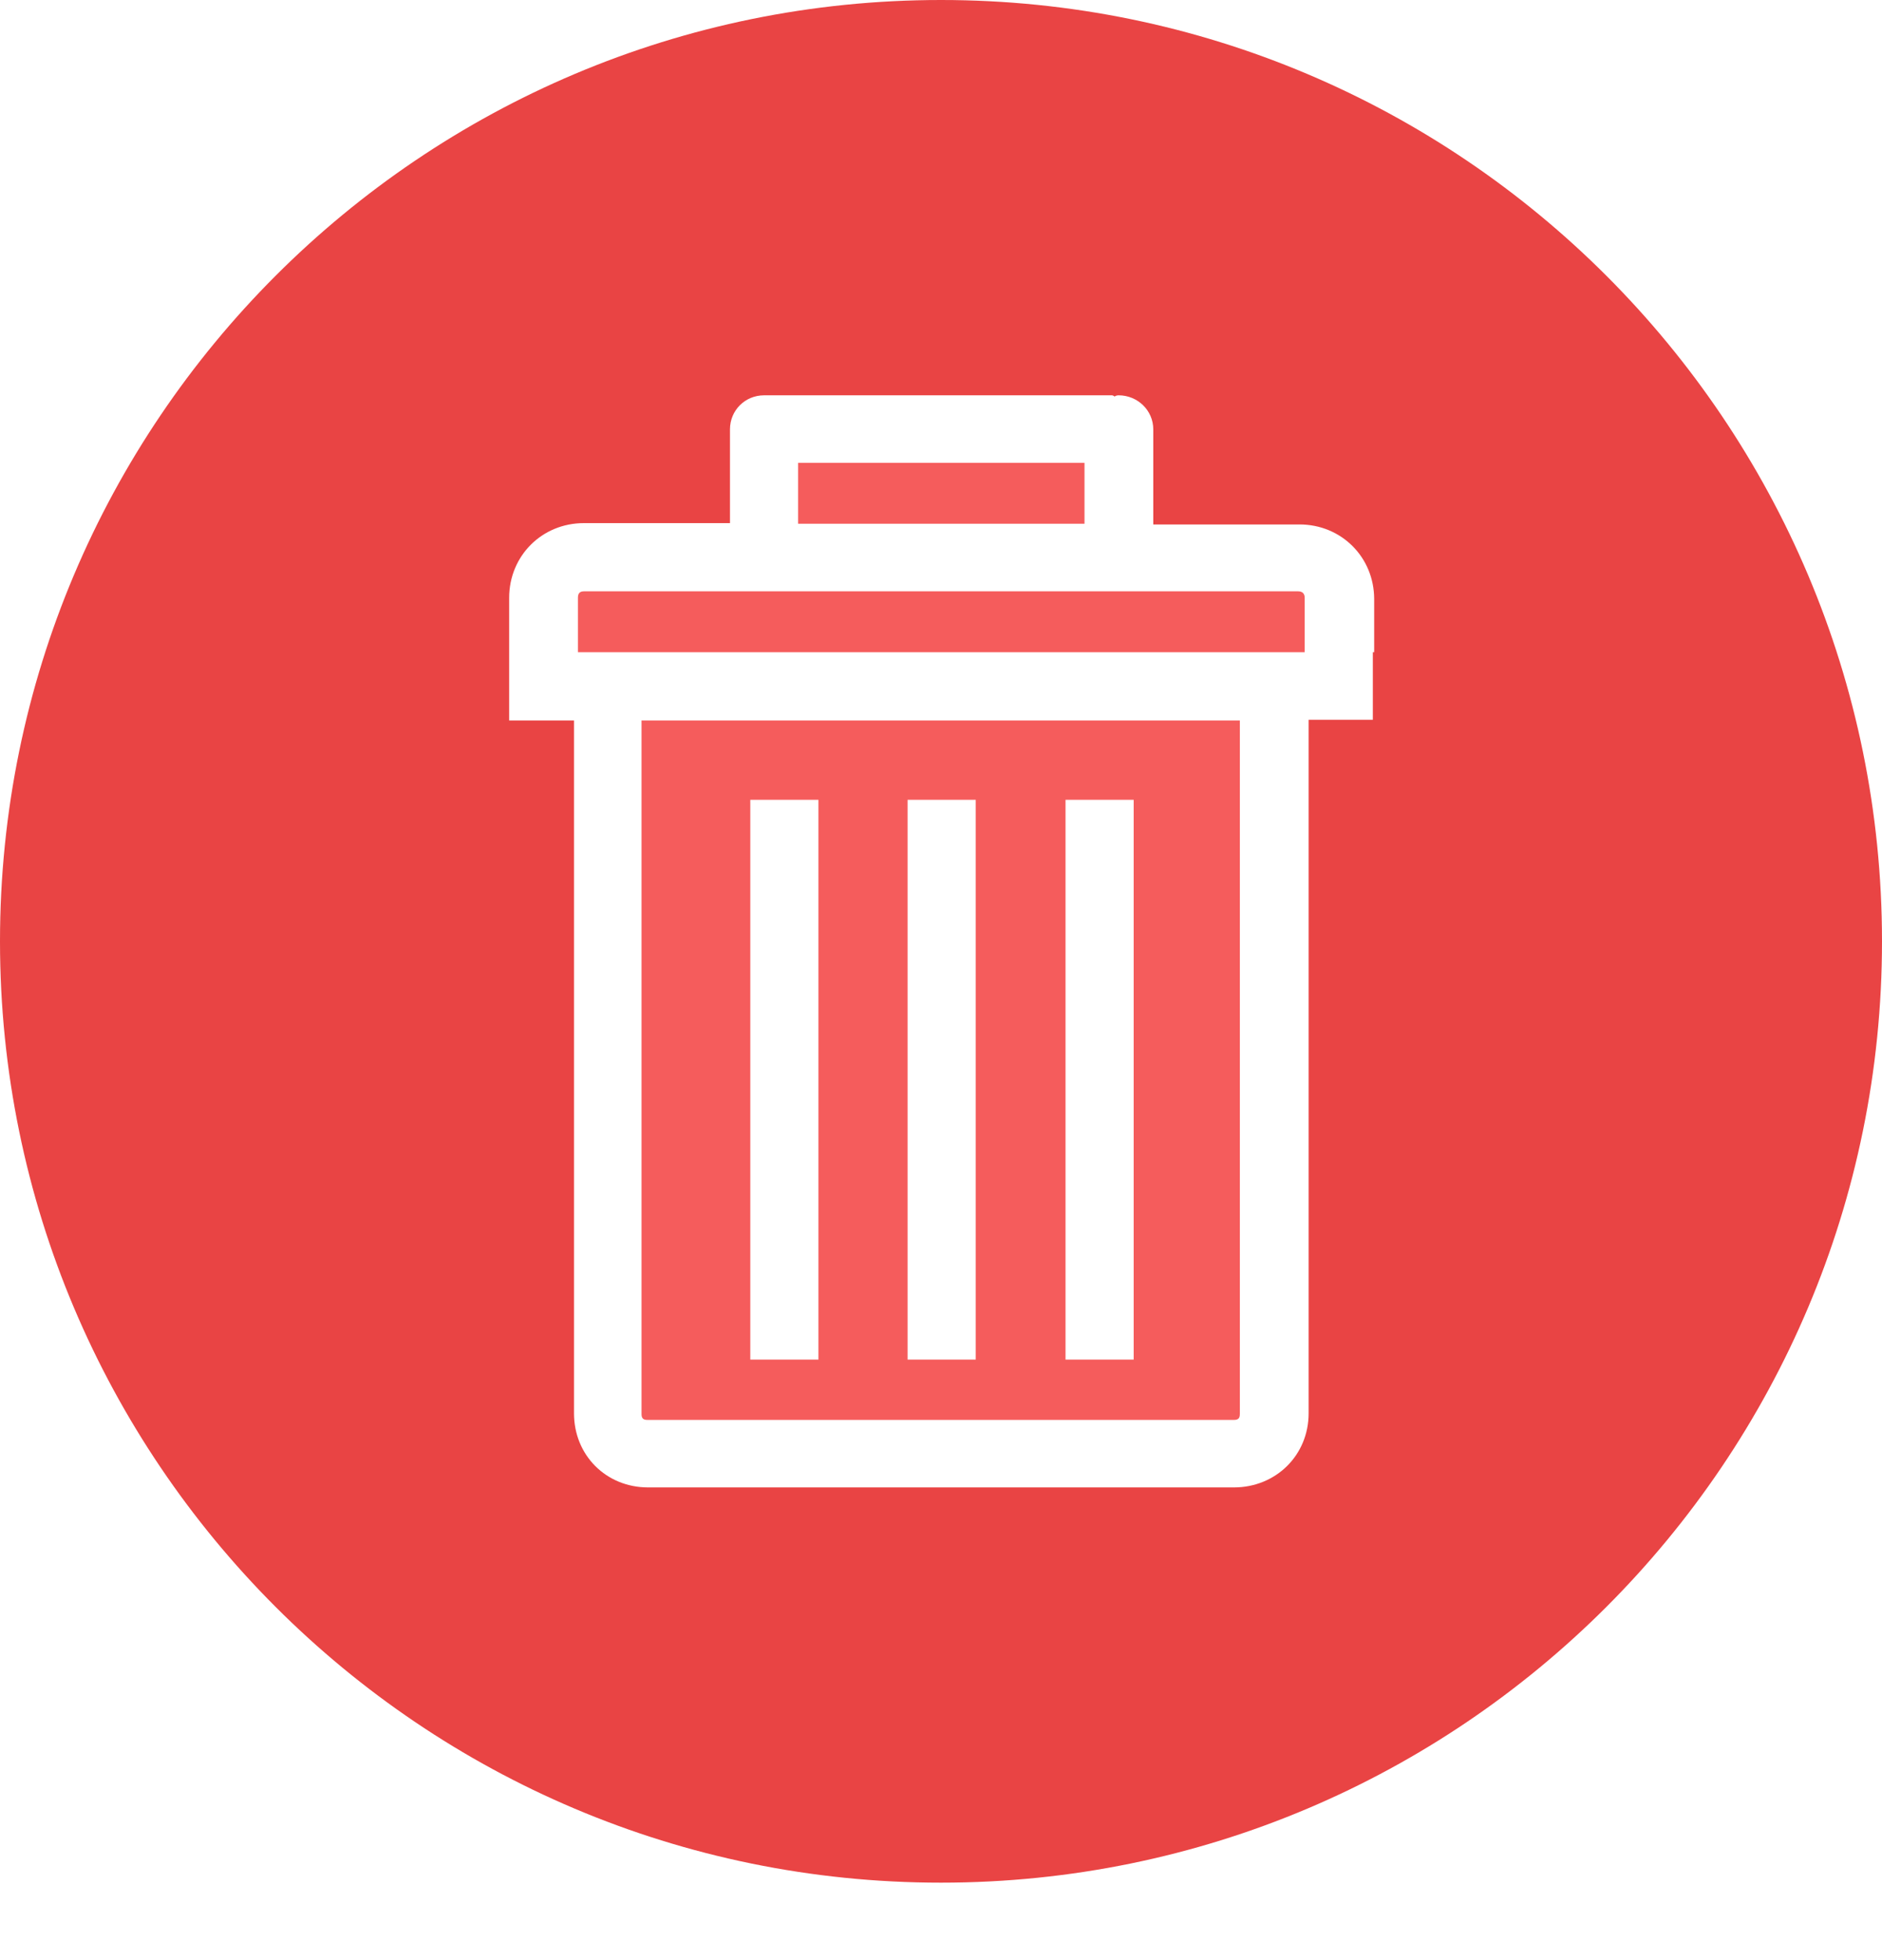 <svg width="24" height="25" viewBox="0 0 24 25" fill="none" xmlns="http://www.w3.org/2000/svg">
<path d="M8.181 18.035C8.181 18.093 8.206 18.11 8.256 18.11H15.736C15.794 18.11 15.811 18.085 15.811 18.035V9.189H8.181V18.035ZM13.579 10.201H14.457V17.341H13.588V10.201H13.579ZM11.574 10.201H12.443V17.341H11.574V10.201ZM9.568 10.201H10.437V17.341H9.568V10.201Z" fill="#F55C5C"/>
<path d="M13.83 5.903H10.178V6.68H13.83V5.903Z" fill="#F55C5C"/>
<path d="M16.554 7.542H7.446C7.387 7.542 7.37 7.575 7.37 7.625V8.319H16.638V7.625C16.638 7.575 16.613 7.542 16.554 7.542Z" fill="#F55C5C"/>
<path d="M12 0C5.373 0 0 5.376 0 12.006C0 18.636 5.373 24.012 12 24.012C18.627 24.012 24 18.636 24 12.006C24 5.376 18.627 0 12 0ZM17.507 8.319V9.18H16.688V18.026C16.688 18.561 16.27 18.971 15.735 18.971H8.265C7.73 18.971 7.32 18.561 7.32 18.026V9.189H6.493V8.319V7.625C6.493 7.09 6.911 6.672 7.446 6.672H9.309V5.476C9.309 5.234 9.501 5.042 9.744 5.042H9.777H9.811H14.181C14.189 5.042 14.206 5.05 14.214 5.058C14.223 5.05 14.24 5.042 14.265 5.042C14.507 5.042 14.707 5.234 14.707 5.476V6.689H16.571C17.106 6.689 17.524 7.107 17.524 7.642V8.319H17.507Z" fill="#E94444"/>
</svg>
